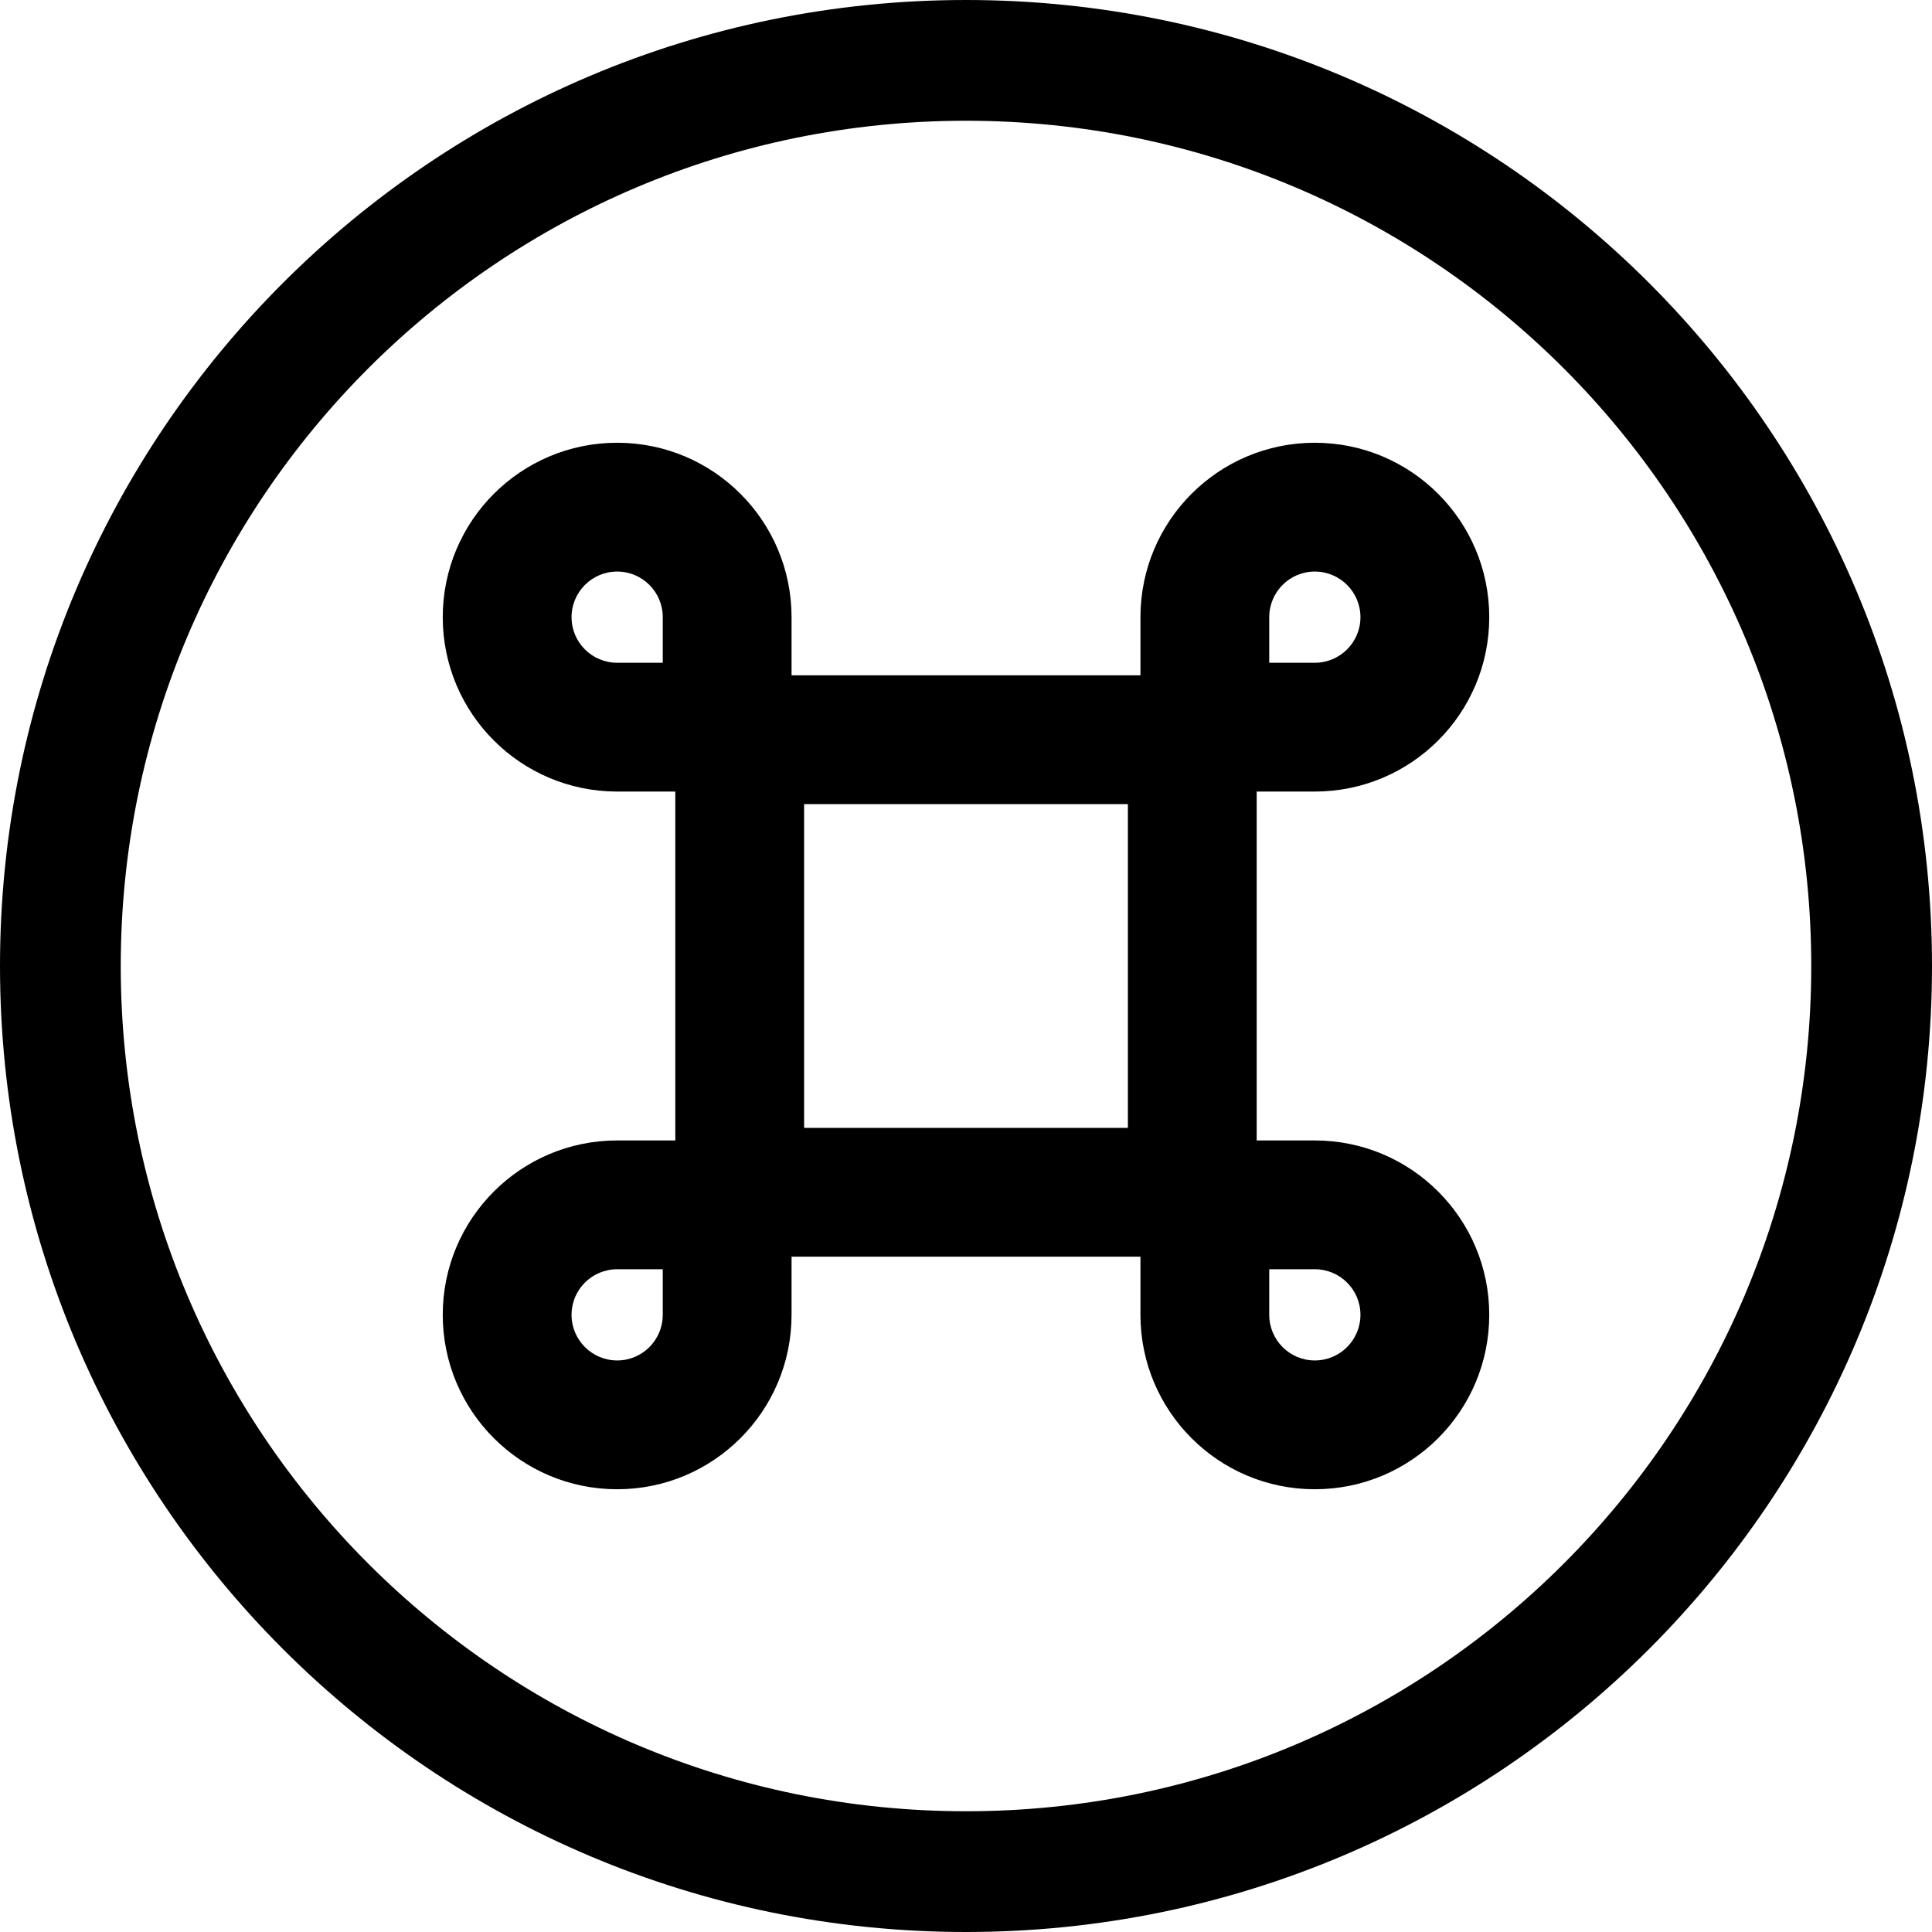 <svg width="24" height="24" viewBox="0 0 24 24" fill="none" xmlns="http://www.w3.org/2000/svg">
<path d="M1.5 12C1.5 6.201 6.201 1.5 12 1.5C17.799 1.5 22.5 6.201 22.5 12C22.5 17.799 17.799 22.5 12 22.5C6.201 22.5 1.5 17.799 1.5 12ZM12 0C5.373 0 0 5.373 0 12C0 18.627 5.373 24 12 24C18.627 24 24 18.627 24 12C24 5.373 18.627 0 12 0ZM8.233 8.233H7.667C7.354 8.233 7.1 7.98 7.1 7.667C7.1 7.354 7.354 7.1 7.667 7.1C7.98 7.1 8.233 7.354 8.233 7.667V8.233ZM8.389 9.833V9.989V14.011V14.167H8.233H7.667C6.47 14.167 5.5 15.137 5.5 16.333C5.5 17.53 6.47 18.5 7.667 18.5C8.863 18.5 9.833 17.53 9.833 16.333V15.767V15.611H9.989H14.011H14.167V15.767V16.333C14.167 17.53 15.137 18.5 16.333 18.5C17.53 18.5 18.5 17.53 18.5 16.333C18.5 15.137 17.53 14.167 16.333 14.167H15.767H15.611V14.011V9.989V9.833H15.767H16.333C17.53 9.833 18.5 8.863 18.5 7.667C18.5 6.47 17.53 5.5 16.333 5.5C15.137 5.5 14.167 6.47 14.167 7.667V8.233V8.389H14.011H9.989H9.833V8.233V7.667C9.833 6.47 8.863 5.5 7.667 5.5C6.47 5.5 5.5 6.47 5.5 7.667C5.5 8.863 6.47 9.833 7.667 9.833H8.233H8.389ZM9.989 9.989H14.011V14.011H9.989V9.989ZM7.1 16.333C7.1 16.02 7.354 15.767 7.667 15.767H8.233V16.333C8.233 16.646 7.98 16.9 7.667 16.9C7.354 16.9 7.1 16.646 7.1 16.333ZM15.767 15.767H16.333C16.646 15.767 16.9 16.02 16.9 16.333C16.9 16.646 16.646 16.9 16.333 16.9C16.02 16.9 15.767 16.646 15.767 16.333V15.767ZM16.9 7.667C16.9 7.98 16.646 8.233 16.333 8.233H15.767V7.667C15.767 7.354 16.02 7.1 16.333 7.1C16.646 7.1 16.9 7.354 16.9 7.667Z" fill="black"/>
</svg>
